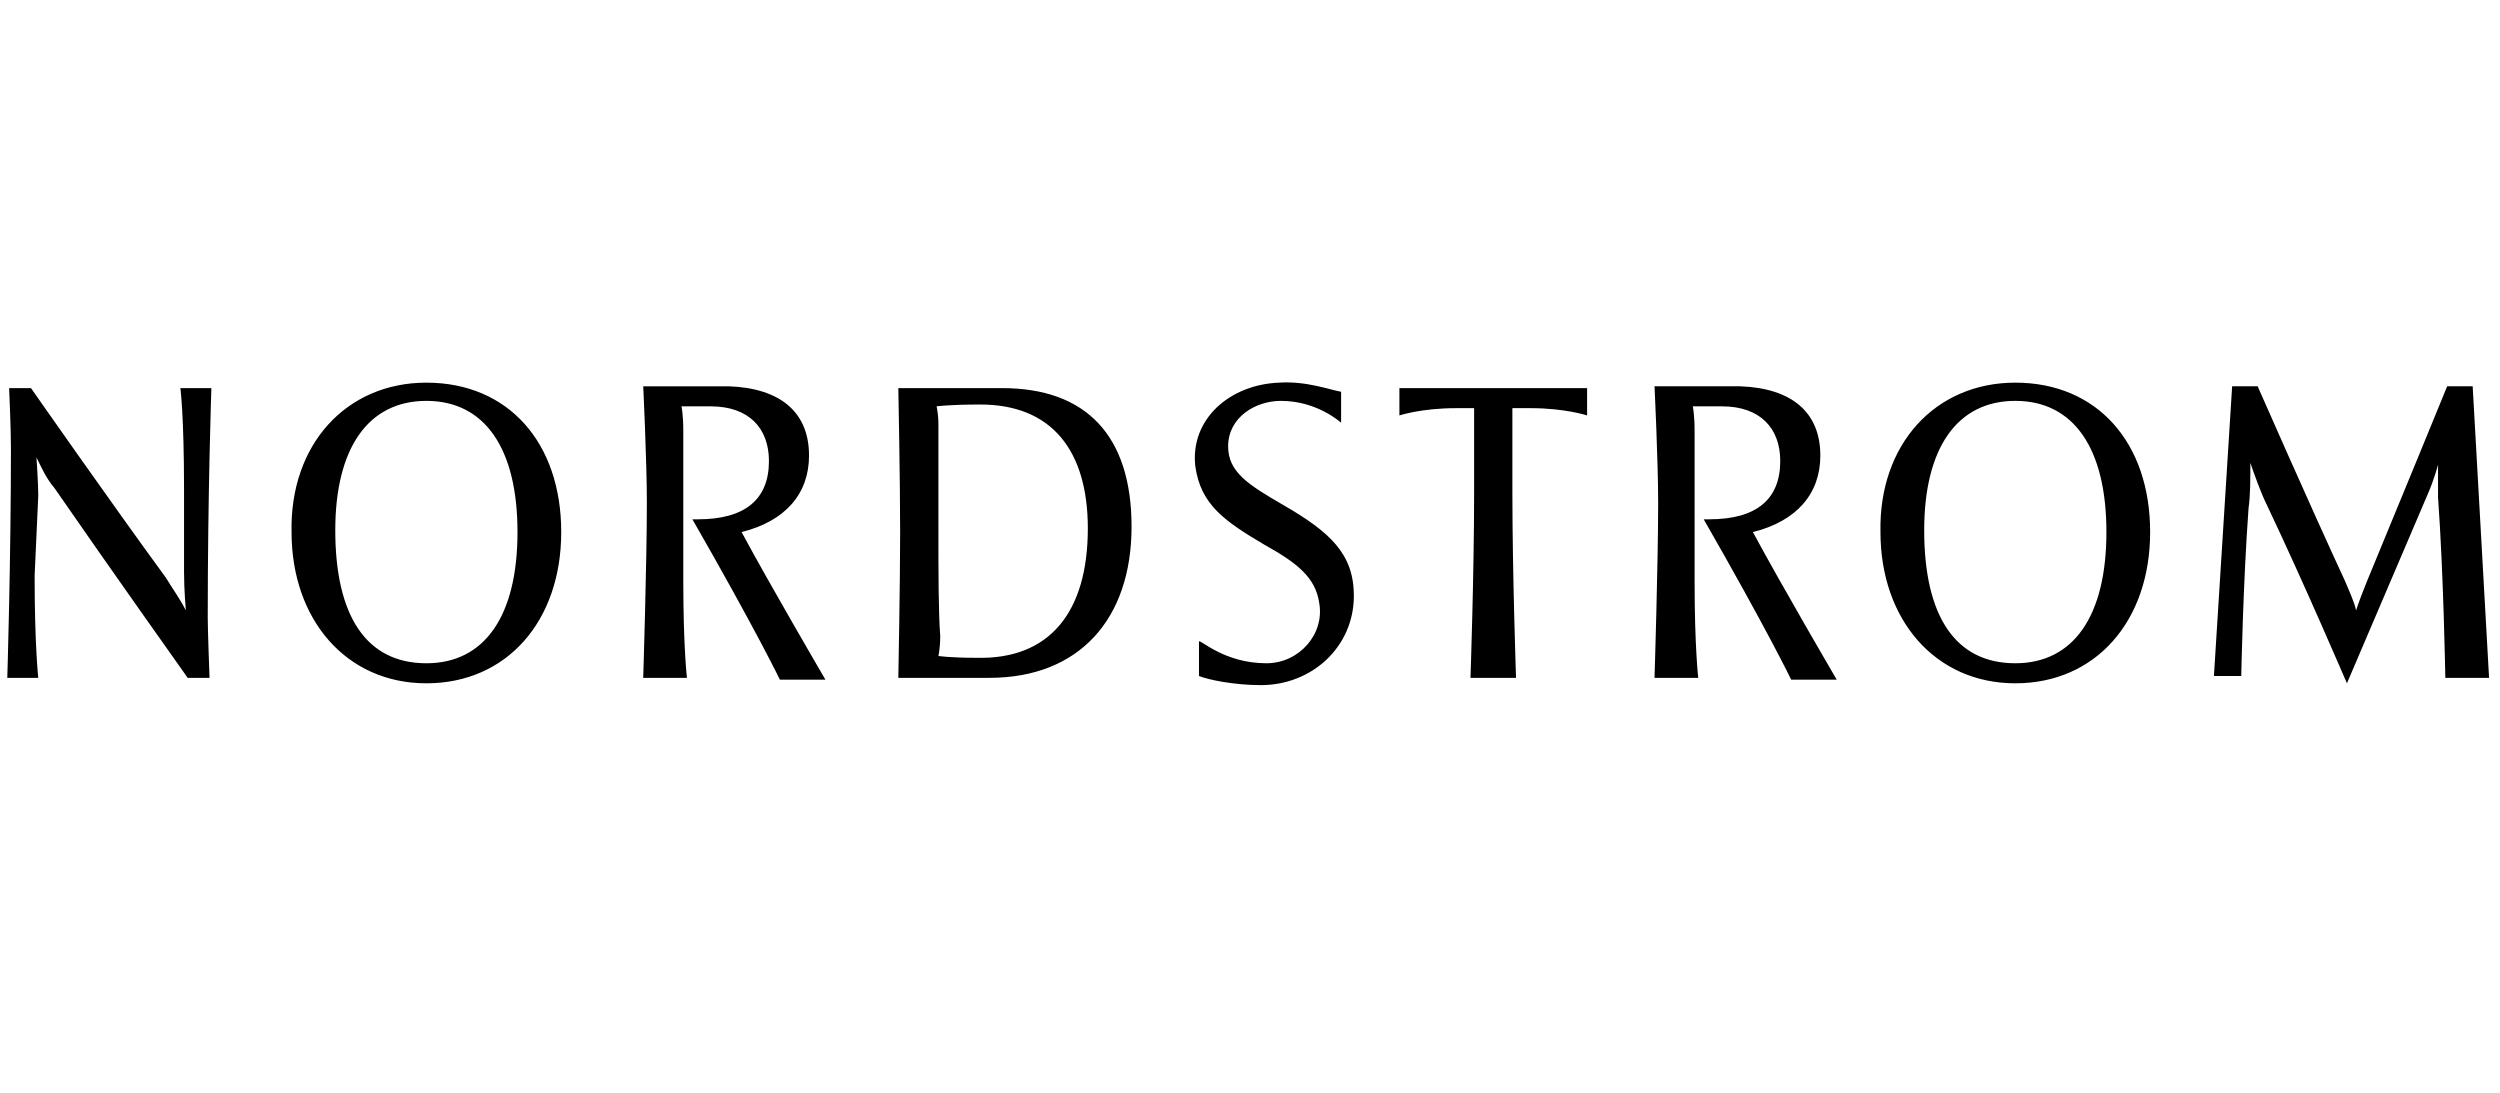 <svg xmlns="http://www.w3.org/2000/svg" viewBox="0 0 137.2 60" enable-background="new 0 0 137.2 60"><path d="M23.4 36.4c3.2 0 5-2.6 5-7.2s-1.8-7.2-5-7.2-5 2.6-5 7.1c0 4.7 1.7 7.3 5 7.3m0-15.4c4.5 0 7.4 3.3 7.4 8.2 0 4.9-3 8.3-7.4 8.3s-7.4-3.5-7.4-8.3c-.1-4.8 3-8.2 7.4-8.2m36.3 8c0-4.3-2-6.8-5.9-6.8-1.7 0-2.4.1-2.4.1s.1.4.1 1v5.9c0 2.1 0 4.4.1 5.7 0 .7-.1 1.1-.1 1.1s.6.1 2.1.1c4 .1 6.1-2.5 6.1-7.1m2.4-.1c0 5.1-2.9 8.3-7.8 8.3h-5s.1-5.1.1-8c0-2.9-.1-7.9-.1-7.9h5.7c4.6 0 7.1 2.6 7.1 7.6m48.5 7.5c3.2 0 5-2.6 5-7.2s-1.8-7.2-5-7.2-5 2.6-5 7.1c0 4.7 1.7 7.3 5 7.3m0-15.4c4.5 0 7.4 3.3 7.4 8.2 0 4.9-3 8.3-7.4 8.3s-7.4-3.5-7.4-8.3c-.1-4.8 3-8.2 7.4-8.2m-108.7 10.6c0 3.8.2 5.6.2 5.6h-1.7s.2-6.4.2-12.6c0-1.1-.1-3.3-.1-3.3h1.2s4.4 6.3 7.4 10.4c.3.5.8 1.2 1.1 1.8 0 0-.1-1.1-.1-2.1v-4.5c0-4.1-.2-5.6-.2-5.6h1.7s-.2 5.8-.2 12.6c0 .7.1 3.3.1 3.3h-1.2s-4.4-6.2-7.3-10.4c-.5-.6-.7-1.1-1-1.7 0 0 .1 1.4.1 2.1l-.2 4.4zm67.6 4.8c1.8 0 3.2-1.6 2.9-3.3-.2-1.4-1.2-2.2-3-3.2-2.2-1.3-3.5-2.2-3.8-4.3-.3-2.6 1.9-4.5 4.6-4.6 1.5-.1 2.8.4 3.4.5v1.7s-1.3-1.2-3.3-1.2c-1.4 0-2.9.9-2.9 2.5 0 1.4 1.1 2.1 3 3.2 2.6 1.5 3.9 2.7 3.9 5 0 2.8-2.3 4.9-5.1 4.9-1.5 0-2.9-.3-3.4-.5v-1.9c.1-.1 1.4 1.2 3.7 1.2m17.6-15.1v1.5s-1.2-.4-3.1-.4h-1v4.6c0 4.4.2 10.2.2 10.2h-2.5s.2-5.7.2-10.2v-4.6h-1c-1.9 0-3.1.4-3.1.4v-1.5h10.3zm49.5 15.9h-2.4s-.1-5.8-.4-9.9v-1.8s-.2.8-.6 1.7l-4.4 10.3s-2.4-5.6-4.4-9.8c-.3-.6-.7-1.7-.9-2.3 0 .9 0 1.8-.1 2.5-.3 4.1-.4 9.2-.4 9.2h-1.5l1-15.9h1.4s2.9 6.6 4.8 10.7c.2.5.5 1.1.6 1.6.2-.6.4-1.1.6-1.6 1.7-4.1 4.4-10.7 4.4-10.7h1.4l.9 16zm-36.7-12.2c0 2.1-1.3 3.6-3.7 4.2 1.5 2.8 4.6 8.1 4.6 8.1h-2.5s-1.3-2.7-4.8-8.8h.3c2.6 0 3.9-1.1 3.9-3.2 0-1.8-1.1-3-3.2-3h-1.6s.1.4.1 1.4v8.2c0 3.6.2 5.3.2 5.3h-2.4s.2-6.3.2-9.6c0-2.3-.2-6.4-.2-6.4h4.7c2.8.1 4.4 1.4 4.4 3.8m-55.5 0c0 2.1-1.3 3.6-3.7 4.2 1.5 2.8 4.6 8.1 4.6 8.1h-2.5s-1.3-2.7-4.8-8.8h.3c2.6 0 3.9-1.1 3.9-3.2 0-1.8-1.1-3-3.2-3h-1.6s.1.4.1 1.4v8.2c0 3.6.2 5.3.2 5.3h-2.4s.2-6.3.2-9.6c0-2.3-.2-6.4-.2-6.4h4.7c2.8.1 4.4 1.4 4.4 3.8"/></svg>